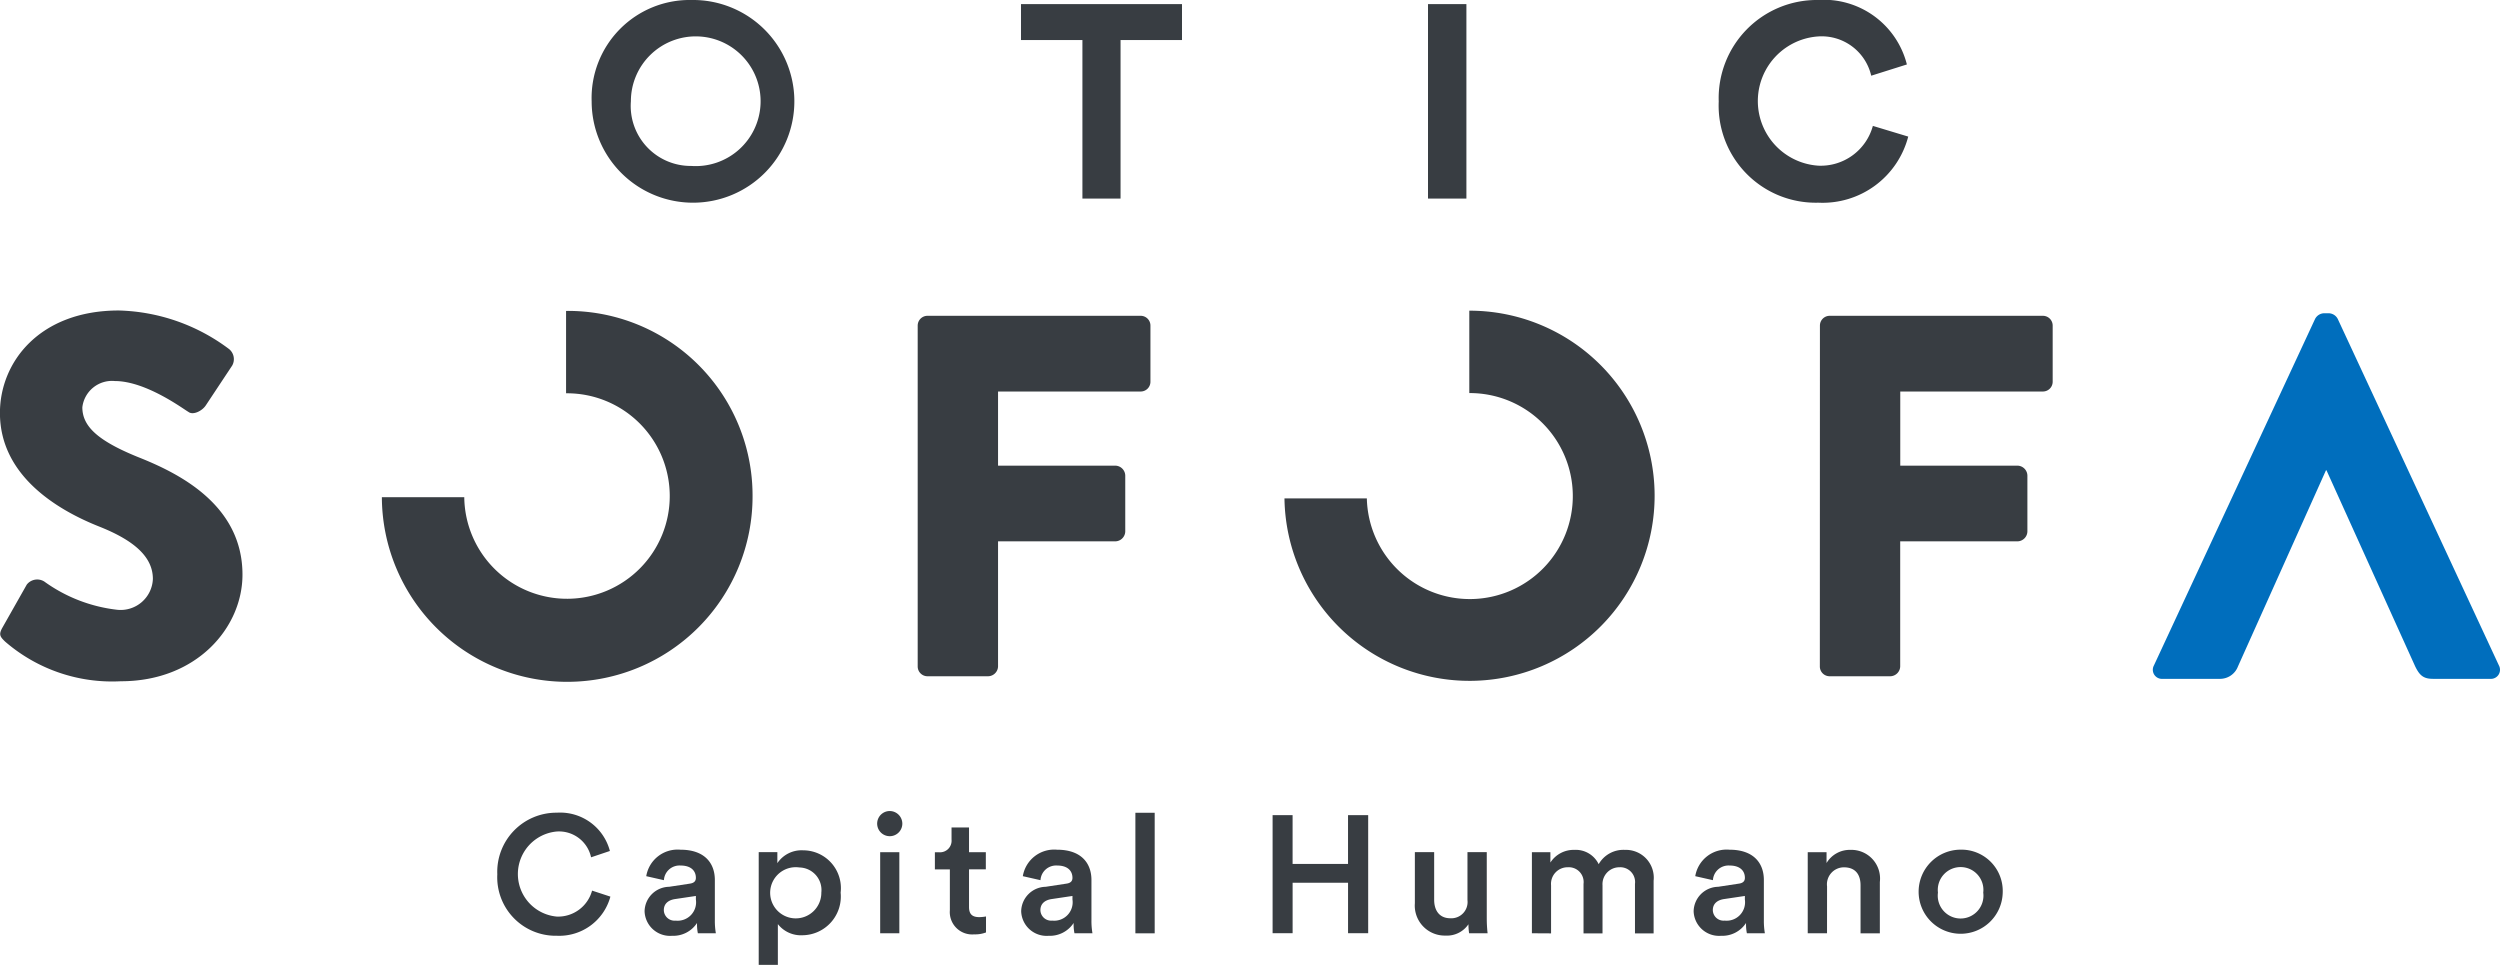 <svg xmlns="http://www.w3.org/2000/svg" width="129.548" height="50.001" viewBox="0 0 129.548 50.001">
  <g id="Grupo_39" data-name="Grupo 39" transform="translate(-67.619 -171.761)">
    <g id="Grupo_9" data-name="Grupo 9" transform="translate(98.283 171.761)">
      <g id="Grupo_8" data-name="Grupo 8">
        <path id="Trazado_26" data-name="Trazado 26" d="M176.1,171.761a5.252,5.252,0,1,1-5.174,5.259A5.081,5.081,0,0,1,176.1,171.761Zm0,8.6a3.361,3.361,0,1,0-3.141-3.354A3.111,3.111,0,0,0,176.1,180.36Z" transform="translate(-170.931 -171.761)" fill="#383d42"/>
        <path id="Trazado_27" data-name="Trazado 27" d="M251.029,174.341v8.215h-1.976v-8.215H245.87v-1.862h8.343v1.862Z" transform="translate(-223.627 -172.266)" fill="#383d42"/>
        <path id="Trazado_28" data-name="Trazado 28" d="M316.931,182.556V172.479h1.99v10.077Z" transform="translate(-273.597 -172.266)" fill="#383d42"/>
        <path id="Trazado_29" data-name="Trazado 29" d="M367.688,177.02a5.086,5.086,0,0,1,5.131-5.259,4.437,4.437,0,0,1,4.619,3.34l-1.848.583a2.635,2.635,0,0,0-2.772-2.033,3.356,3.356,0,0,0,.029,6.695,2.8,2.8,0,0,0,2.828-2.061l1.833.554a4.583,4.583,0,0,1-4.662,3.425A5.032,5.032,0,0,1,367.688,177.02Z" transform="translate(-309.289 -171.761)" fill="#383d42"/>
      </g>
    </g>
    <path id="Trazado_30" data-name="Trazado 30" d="M67.752,242.41l1.254-2.215a.688.688,0,0,1,.907-.16A7.981,7.981,0,0,0,73.7,241.5a1.672,1.672,0,0,0,1.841-1.6c0-1.12-.935-1.975-2.748-2.7-2.3-.907-5.177-2.7-5.177-5.9,0-2.642,2.054-5.31,6.164-5.31a9.924,9.924,0,0,1,5.71,2,.675.675,0,0,1,.161.854l-1.362,2.055c-.186.294-.666.534-.906.347-.24-.133-2.188-1.6-3.816-1.6a1.547,1.547,0,0,0-1.681,1.361c0,.987.8,1.735,2.908,2.588,2.08.827,5.39,2.455,5.39,6.084,0,2.748-2.375,5.524-6.3,5.524a8.475,8.475,0,0,1-6-2.055C67.619,242.89,67.539,242.784,67.752,242.41Z" transform="translate(0 -38.14)" fill="#383d42"/>
    <path id="Trazado_31" data-name="Trazado 31" d="M227.836,227.406a.507.507,0,0,1,.508-.507H239.39a.506.506,0,0,1,.507.507v2.908a.506.506,0,0,1-.507.508H232v3.842h6.084a.526.526,0,0,1,.508.507v2.908a.526.526,0,0,1-.508.507H232v6.484a.525.525,0,0,1-.507.507h-3.149a.507.507,0,0,1-.508-.507Z" transform="translate(-112.663 -38.773)" fill="#383d42"/>
    <path id="Trazado_32" data-name="Trazado 32" d="M153.5,235.622a9.566,9.566,0,0,0-9.633-9.579l-.031,0v4.269l.031,0a5.324,5.324,0,1,1-5.306,5.384h-4.27a9.6,9.6,0,0,0,19.209-.074Z" transform="translate(-46.884 -38.171)" fill="#383d42"/>
    <path id="Trazado_33" data-name="Trazado 33" d="M385.356,227.406a.506.506,0,0,1,.507-.507H396.91a.507.507,0,0,1,.507.507v2.908a.507.507,0,0,1-.507.508h-7.391v3.842H395.6a.525.525,0,0,1,.507.507v2.908a.525.525,0,0,1-.507.507h-6.084v6.484a.525.525,0,0,1-.508.507h-3.149a.506.506,0,0,1-.507-.507Z" transform="translate(-223.43 -38.773)" fill="#383d42"/>
    <path id="Trazado_34" data-name="Trazado 34" d="M452.488,234.588h-.026L447.9,244.755a.994.994,0,0,1-.961.64H444a.471.471,0,0,1-.454-.693l8.352-17.958a.542.542,0,0,1,.454-.293h.267a.54.54,0,0,1,.453.293l8.352,17.958a.471.471,0,0,1-.453.693h-2.963c-.479,0-.693-.16-.933-.667Z" transform="translate(-264.313 -38.457)" fill="#006ebd"/>
    <path id="Trazado_35" data-name="Trazado 35" d="M301.446,226v4.27a5.337,5.337,0,1,1-5.309,5.457h-4.269A9.591,9.591,0,1,0,301.446,226Z" transform="translate(-157.689 -38.14)" fill="#383d42"/>
    <g id="Grupo_11" data-name="Grupo 11" transform="translate(93.389 213.788)">
      <g id="Grupo_10" data-name="Grupo 10" transform="translate(0)">
        <path id="Trazado_36" data-name="Trazado 36" d="M154.442,316.842a3.065,3.065,0,0,1,3.081-3.193,2.665,2.665,0,0,1,2.753,1.984l-.975.328a1.7,1.7,0,0,0-1.778-1.337,2.213,2.213,0,0,0,.009,4.409,1.826,1.826,0,0,0,1.821-1.346l.949.311a2.745,2.745,0,0,1-2.77,2.028A3.03,3.03,0,0,1,154.442,316.842Z" transform="translate(-154.442 -313.563)" fill="#383d42"/>
        <path id="Trazado_37" data-name="Trazado 37" d="M181.426,322.027l1.079-.164c.241-.035.31-.155.31-.3,0-.354-.242-.638-.794-.638a.81.81,0,0,0-.863.759l-.915-.207a1.646,1.646,0,0,1,1.769-1.372c1.294,0,1.786.733,1.786,1.57v2.088a3.806,3.806,0,0,0,.052.673h-.932a2.343,2.343,0,0,1-.043-.535,1.467,1.467,0,0,1-1.294.665,1.318,1.318,0,0,1-1.424-1.269A1.293,1.293,0,0,1,181.426,322.027Zm1.389.665v-.19l-1.1.164c-.311.052-.561.224-.561.57a.556.556,0,0,0,.613.544A.956.956,0,0,0,182.816,322.692Z" transform="translate(-172.525 -318.101)" fill="#383d42"/>
        <path id="Trazado_38" data-name="Trazado 38" d="M200.082,326.156v-5.842h.966v.57a1.51,1.51,0,0,1,1.338-.665,1.957,1.957,0,0,1,1.941,2.192,2.007,2.007,0,0,1-1.976,2.209,1.52,1.52,0,0,1-1.277-.578v2.114Zm2.114-5.048a1.326,1.326,0,1,0,1.131,1.3A1.168,1.168,0,0,0,202.2,321.108Z" transform="translate(-186.536 -318.183)" fill="#383d42"/>
        <path id="Trazado_39" data-name="Trazado 39" d="M221.4,313.358a.656.656,0,0,1,.656.656.652.652,0,1,1-.656-.656Zm-.492,6.334v-4.2h.993v4.2Z" transform="translate(-201.068 -313.358)" fill="#383d42"/>
        <path id="Trazado_40" data-name="Trazado 40" d="M232.6,317.493h.871v.889H232.6v1.95c0,.371.164.527.535.527a2.13,2.13,0,0,0,.345-.035v.828a1.568,1.568,0,0,1-.613.1,1.159,1.159,0,0,1-1.26-1.251v-2.114h-.776v-.889h.216a.6.6,0,0,0,.647-.656v-.63h.906Z" transform="translate(-208.156 -315.361)" fill="#383d42"/>
        <path id="Trazado_41" data-name="Trazado 41" d="M247.174,322.027l1.079-.164c.241-.034.31-.155.31-.3,0-.354-.242-.638-.794-.638a.81.81,0,0,0-.863.759l-.915-.207a1.646,1.646,0,0,1,1.769-1.372c1.294,0,1.787.733,1.787,1.57v2.088a3.826,3.826,0,0,0,.052.673h-.932a2.341,2.341,0,0,1-.043-.535,1.467,1.467,0,0,1-1.294.665,1.318,1.318,0,0,1-1.424-1.269A1.293,1.293,0,0,1,247.174,322.027Zm1.389.665v-.19l-1.1.164c-.311.052-.561.224-.561.569a.556.556,0,0,0,.613.544A.956.956,0,0,0,248.564,322.692Z" transform="translate(-218.759 -318.101)" fill="#383d42"/>
        <path id="Trazado_42" data-name="Trazado 42" d="M265.845,319.9v-6.247h1V319.9Z" transform="translate(-232.78 -313.563)" fill="#383d42"/>
        <path id="Trazado_43" data-name="Trazado 43" d="M293.71,320.2v-2.615h-2.873V320.2H289.8v-6.118h1.036v2.528h2.873v-2.528h1.044V320.2Z" transform="translate(-249.625 -313.869)" fill="#383d42"/>
        <path id="Trazado_44" data-name="Trazado 44" d="M316.224,324.862a1.554,1.554,0,0,1-1.588-1.674v-2.649h1v2.468c0,.518.242.958.846.958a.842.842,0,0,0,.88-.941v-2.485h1v3.434a6.864,6.864,0,0,0,.043.768h-.958a3.142,3.142,0,0,1-.034-.466A1.345,1.345,0,0,1,316.224,324.862Z" transform="translate(-267.089 -318.408)" fill="#383d42"/>
        <path id="Trazado_45" data-name="Trazado 45" d="M335.069,324.455v-4.2h.958v.535a1.434,1.434,0,0,1,1.242-.656,1.318,1.318,0,0,1,1.26.742,1.475,1.475,0,0,1,1.363-.742,1.443,1.443,0,0,1,1.484,1.6v2.727h-.966v-2.563a.767.767,0,0,0-.811-.863.874.874,0,0,0-.871.932v2.494h-.984v-2.563a.767.767,0,0,0-.811-.863.859.859,0,0,0-.871.932v2.494Z" transform="translate(-281.457 -318.121)" fill="#383d42"/>
        <path id="Trazado_46" data-name="Trazado 46" d="M364.566,322.027l1.079-.164c.242-.034.311-.155.311-.3,0-.354-.242-.638-.794-.638a.81.81,0,0,0-.863.759l-.915-.207a1.646,1.646,0,0,1,1.769-1.372c1.294,0,1.786.733,1.786,1.57v2.088a3.809,3.809,0,0,0,.052.673h-.932a2.33,2.33,0,0,1-.043-.535,1.466,1.466,0,0,1-1.294.665A1.318,1.318,0,0,1,363.3,323.3,1.293,1.293,0,0,1,364.566,322.027Zm1.389.665v-.19l-1.1.164c-.311.052-.561.224-.561.569a.556.556,0,0,0,.613.544A.956.956,0,0,0,365.955,322.692Z" transform="translate(-301.307 -318.101)" fill="#383d42"/>
        <path id="Trazado_47" data-name="Trazado 47" d="M384.223,324.455h-1v-4.2h.975v.561a1.4,1.4,0,0,1,1.243-.682,1.485,1.485,0,0,1,1.519,1.665v2.658h-1V321.97c0-.518-.233-.932-.863-.932a.882.882,0,0,0-.872.992Z" transform="translate(-315.318 -318.121)" fill="#383d42"/>
        <path id="Trazado_48" data-name="Trazado 48" d="M406.943,322.329a2.179,2.179,0,1,1-2.183-2.226A2.14,2.14,0,0,1,406.943,322.329Zm-1.009,0a1.182,1.182,0,1,0-2.347,0,1.184,1.184,0,1,0,2.347,0Z" transform="translate(-328.934 -318.101)" fill="#383d42"/>
      </g>
    </g>
  </g>
</svg>
